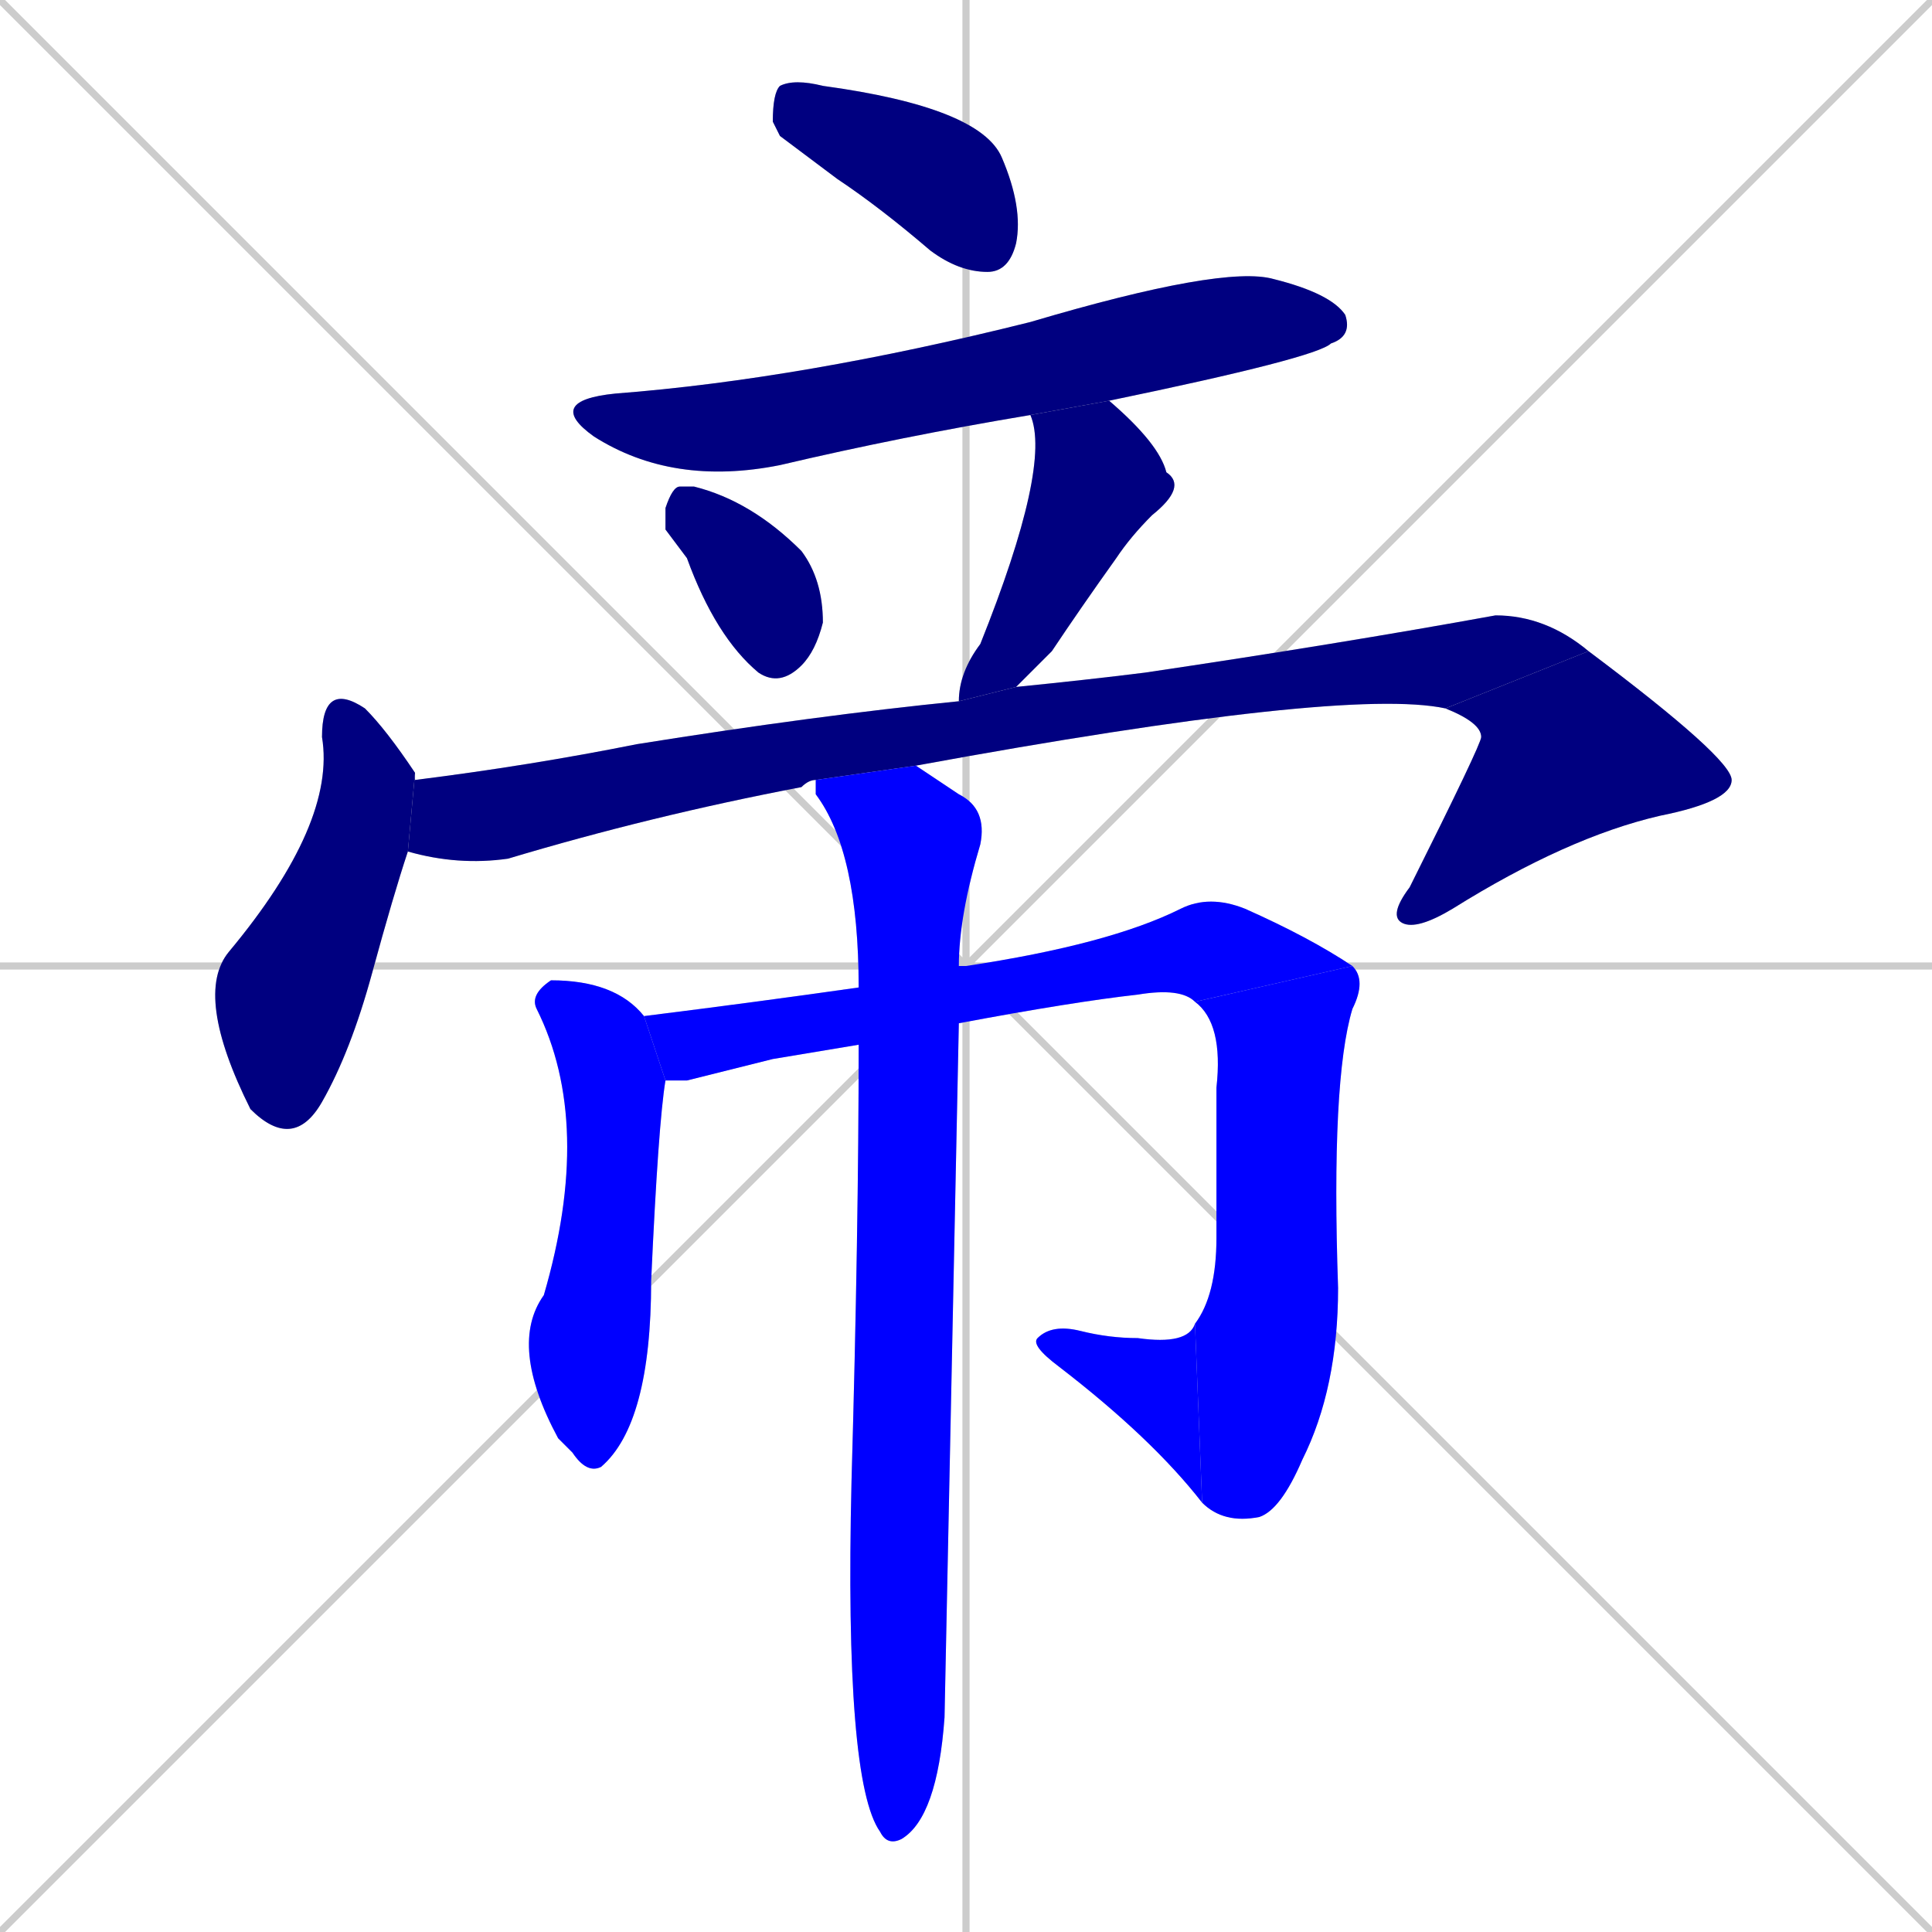 <svg xmlns="http://www.w3.org/2000/svg" xmlns:xlink="http://www.w3.org/1999/xlink" width="270" height="270"><defs><clipPath id="clip-mask-1"><rect x="108" y="11" width="35" height="27"><animate attributeName="x" from="73" to="108" dur="0.130" begin="0; animate12.end + 1" id="animate1" fill="freeze"/></rect></clipPath><clipPath id="clip-mask-2"><rect x="76" y="37" width="113" height="31"><set attributeName="x" to="-37" begin="0; animate12.end + 1" /><animate attributeName="x" from="-37" to="76" dur="0.419" begin="animate1.end + 0.5" id="animate2" fill="freeze"/></rect></clipPath><clipPath id="clip-mask-3"><rect x="93" y="68" width="22" height="28"><set attributeName="y" to="40" begin="0; animate12.end + 1" /><animate attributeName="y" from="40" to="68" dur="0.104" begin="animate2.end + 0.5" id="animate3" fill="freeze"/></rect></clipPath><clipPath id="clip-mask-4"><rect x="134" y="56" width="32" height="42"><set attributeName="y" to="14" begin="0; animate12.end + 1" /><animate attributeName="y" from="14" to="56" dur="0.156" begin="animate3.end + 0.5" id="animate4" fill="freeze"/></rect></clipPath><clipPath id="clip-mask-5"><rect x="27" y="95" width="31" height="66"><set attributeName="y" to="29" begin="0; animate12.end + 1" /><animate attributeName="y" from="29" to="95" dur="0.244" begin="animate4.end + 0.5" id="animate5" fill="freeze"/></rect></clipPath><clipPath id="clip-mask-6"><rect x="57" y="86" width="165" height="35"><set attributeName="x" to="-108" begin="0; animate12.end + 1" /><animate attributeName="x" from="-108" to="57" dur="0.611" begin="animate5.end + 0.5" id="animate6" fill="freeze"/></rect></clipPath><clipPath id="clip-mask-7"><rect x="194" y="91" width="48" height="39"><set attributeName="y" to="52" begin="0; animate12.end + 1" /><animate attributeName="y" from="52" to="91" dur="0.144" begin="animate6.end" id="animate7" fill="freeze"/></rect></clipPath><clipPath id="clip-mask-8"><rect x="71" y="137" width="22" height="69"><set attributeName="y" to="68" begin="0; animate12.end + 1" /><animate attributeName="y" from="68" to="137" dur="0.256" begin="animate7.end + 0.5" id="animate8" fill="freeze"/></rect></clipPath><clipPath id="clip-mask-9"><rect x="90" y="125" width="99" height="26"><set attributeName="x" to="-9" begin="0; animate12.end + 1" /><animate attributeName="x" from="-9" to="90" dur="0.367" begin="animate8.end + 0.5" id="animate9" fill="freeze"/></rect></clipPath><clipPath id="clip-mask-10"><rect x="167" y="135" width="24" height="78"><set attributeName="y" to="57" begin="0; animate12.end + 1" /><animate attributeName="y" from="57" to="135" dur="0.289" begin="animate9.end" id="animate10" fill="freeze"/></rect></clipPath><clipPath id="clip-mask-11"><rect x="144" y="185" width="24" height="25"><set attributeName="x" to="168" begin="0; animate12.end + 1" /><animate attributeName="x" from="168" to="144" dur="0.089" begin="animate10.end" id="animate11" fill="freeze"/></rect></clipPath><clipPath id="clip-mask-12"><rect x="114" y="107" width="24" height="151"><set attributeName="y" to="-44" begin="0; animate12.end + 1" /><animate attributeName="y" from="-44" to="107" dur="0.559" begin="animate11.end + 0.5" id="animate12" fill="freeze"/></rect></clipPath></defs><path d="M 0 0 L 270 270 M 270 0 L 0 270 M 135 0 L 135 270 M 0 135 L 270 135" stroke="#CCCCCC" /><path d="M 109 19 L 108 17 Q 108 13 109 12 Q 111 11 115 12 Q 137 15 140 22 Q 143 29 142 34 Q 141 38 138 38 Q 134 38 130 35 Q 123 29 117 25" fill="#CCCCCC"/><path d="M 144 58 Q 126 61 109 65 Q 94 68 83 61 Q 76 56 86 55 Q 112 53 144 45 Q 171 37 178 39 Q 186 41 188 44 Q 189 47 186 48 Q 184 50 155 56" fill="#CCCCCC"/><path d="M 93 74 L 93 71 Q 94 68 95 68 Q 96 68 97 68 Q 105 70 112 77 Q 115 81 115 87 Q 114 91 112 93 Q 109 96 106 94 Q 100 89 96 78" fill="#CCCCCC"/><path d="M 134 98 Q 134 94 137 90 Q 147 65 144 58 L 155 56 Q 162 62 163 66 Q 166 68 161 72 Q 158 75 156 78 Q 151 85 147 91 Q 144 94 142 96" fill="#CCCCCC"/><path d="M 57 119 Q 55 125 52 136 Q 49 147 45 154 Q 41 161 35 155 Q 27 139 32 133 Q 47 115 45 103 Q 45 95 51 99 Q 54 102 58 108" fill="#CCCCCC"/><path d="M 114 109 Q 113 109 112 110 Q 91 114 71 120 Q 64 121 57 119 L 58 108 Q 58 109 58 109 Q 74 107 89 104 Q 114 100 134 98 L 142 96 Q 152 95 160 94 Q 187 90 209 86 Q 216 86 222 91 L 202 99 Q 188 96 128 107" fill="#CCCCCC"/><path d="M 222 91 Q 242 106 242 109 Q 242 112 232 114 Q 219 117 203 127 Q 198 130 196 129 Q 194 128 197 124 Q 207 104 207 103 Q 207 101 202 99" fill="#CCCCCC"/><path d="M 93 151 Q 92 157 91 179 Q 91 199 84 205 Q 82 206 80 203 Q 78 201 78 201 Q 71 188 76 181 Q 83 157 75 141 Q 74 139 77 137 Q 86 137 90 142" fill="#CCCCCC"/><path d="M 108 148 L 96 151 Q 94 151 93 151 L 90 142 Q 106 140 120 138 L 134 135 Q 134 135 135 135 Q 155 132 165 127 Q 169 125 174 127 Q 183 131 189 135 L 167 140 Q 165 138 159 139 Q 150 140 134 143 L 120 146" fill="#CCCCCC"/><path d="M 189 135 Q 191 137 189 141 Q 186 151 187 180 Q 187 194 182 204 Q 179 211 176 212 Q 171 213 168 210 L 167 185 Q 170 181 170 173 Q 170 162 170 152 Q 171 143 167 140" fill="#CCCCCC"/><path d="M 168 210 Q 161 201 148 191 Q 144 188 145 187 Q 147 185 151 186 Q 155 187 159 187 Q 166 188 167 185" fill="#CCCCCC"/><path d="M 120 138 Q 120 119 114 111 L 114 109 L 128 107 Q 131 109 134 111 Q 138 113 137 118 Q 134 128 134 135 L 134 143 Q 132 240 132 240 Q 131 254 126 257 Q 124 258 123 256 Q 118 249 119 207 Q 120 172 120 146" fill="#CCCCCC"/><path d="M 109 19 L 108 17 Q 108 13 109 12 Q 111 11 115 12 Q 137 15 140 22 Q 143 29 142 34 Q 141 38 138 38 Q 134 38 130 35 Q 123 29 117 25" fill="#000080" clip-path="url(#clip-mask-1)" /><path d="M 144 58 Q 126 61 109 65 Q 94 68 83 61 Q 76 56 86 55 Q 112 53 144 45 Q 171 37 178 39 Q 186 41 188 44 Q 189 47 186 48 Q 184 50 155 56" fill="#000080" clip-path="url(#clip-mask-2)" /><path d="M 93 74 L 93 71 Q 94 68 95 68 Q 96 68 97 68 Q 105 70 112 77 Q 115 81 115 87 Q 114 91 112 93 Q 109 96 106 94 Q 100 89 96 78" fill="#000080" clip-path="url(#clip-mask-3)" /><path d="M 134 98 Q 134 94 137 90 Q 147 65 144 58 L 155 56 Q 162 62 163 66 Q 166 68 161 72 Q 158 75 156 78 Q 151 85 147 91 Q 144 94 142 96" fill="#000080" clip-path="url(#clip-mask-4)" /><path d="M 57 119 Q 55 125 52 136 Q 49 147 45 154 Q 41 161 35 155 Q 27 139 32 133 Q 47 115 45 103 Q 45 95 51 99 Q 54 102 58 108" fill="#000080" clip-path="url(#clip-mask-5)" /><path d="M 114 109 Q 113 109 112 110 Q 91 114 71 120 Q 64 121 57 119 L 58 108 Q 58 109 58 109 Q 74 107 89 104 Q 114 100 134 98 L 142 96 Q 152 95 160 94 Q 187 90 209 86 Q 216 86 222 91 L 202 99 Q 188 96 128 107" fill="#000080" clip-path="url(#clip-mask-6)" /><path d="M 222 91 Q 242 106 242 109 Q 242 112 232 114 Q 219 117 203 127 Q 198 130 196 129 Q 194 128 197 124 Q 207 104 207 103 Q 207 101 202 99" fill="#000080" clip-path="url(#clip-mask-7)" /><path d="M 93 151 Q 92 157 91 179 Q 91 199 84 205 Q 82 206 80 203 Q 78 201 78 201 Q 71 188 76 181 Q 83 157 75 141 Q 74 139 77 137 Q 86 137 90 142" fill="#0000ff" clip-path="url(#clip-mask-8)" /><path d="M 108 148 L 96 151 Q 94 151 93 151 L 90 142 Q 106 140 120 138 L 134 135 Q 134 135 135 135 Q 155 132 165 127 Q 169 125 174 127 Q 183 131 189 135 L 167 140 Q 165 138 159 139 Q 150 140 134 143 L 120 146" fill="#0000ff" clip-path="url(#clip-mask-9)" /><path d="M 189 135 Q 191 137 189 141 Q 186 151 187 180 Q 187 194 182 204 Q 179 211 176 212 Q 171 213 168 210 L 167 185 Q 170 181 170 173 Q 170 162 170 152 Q 171 143 167 140" fill="#0000ff" clip-path="url(#clip-mask-10)" /><path d="M 168 210 Q 161 201 148 191 Q 144 188 145 187 Q 147 185 151 186 Q 155 187 159 187 Q 166 188 167 185" fill="#0000ff" clip-path="url(#clip-mask-11)" /><path d="M 120 138 Q 120 119 114 111 L 114 109 L 128 107 Q 131 109 134 111 Q 138 113 137 118 Q 134 128 134 135 L 134 143 Q 132 240 132 240 Q 131 254 126 257 Q 124 258 123 256 Q 118 249 119 207 Q 120 172 120 146" fill="#0000ff" clip-path="url(#clip-mask-12)" /></svg>